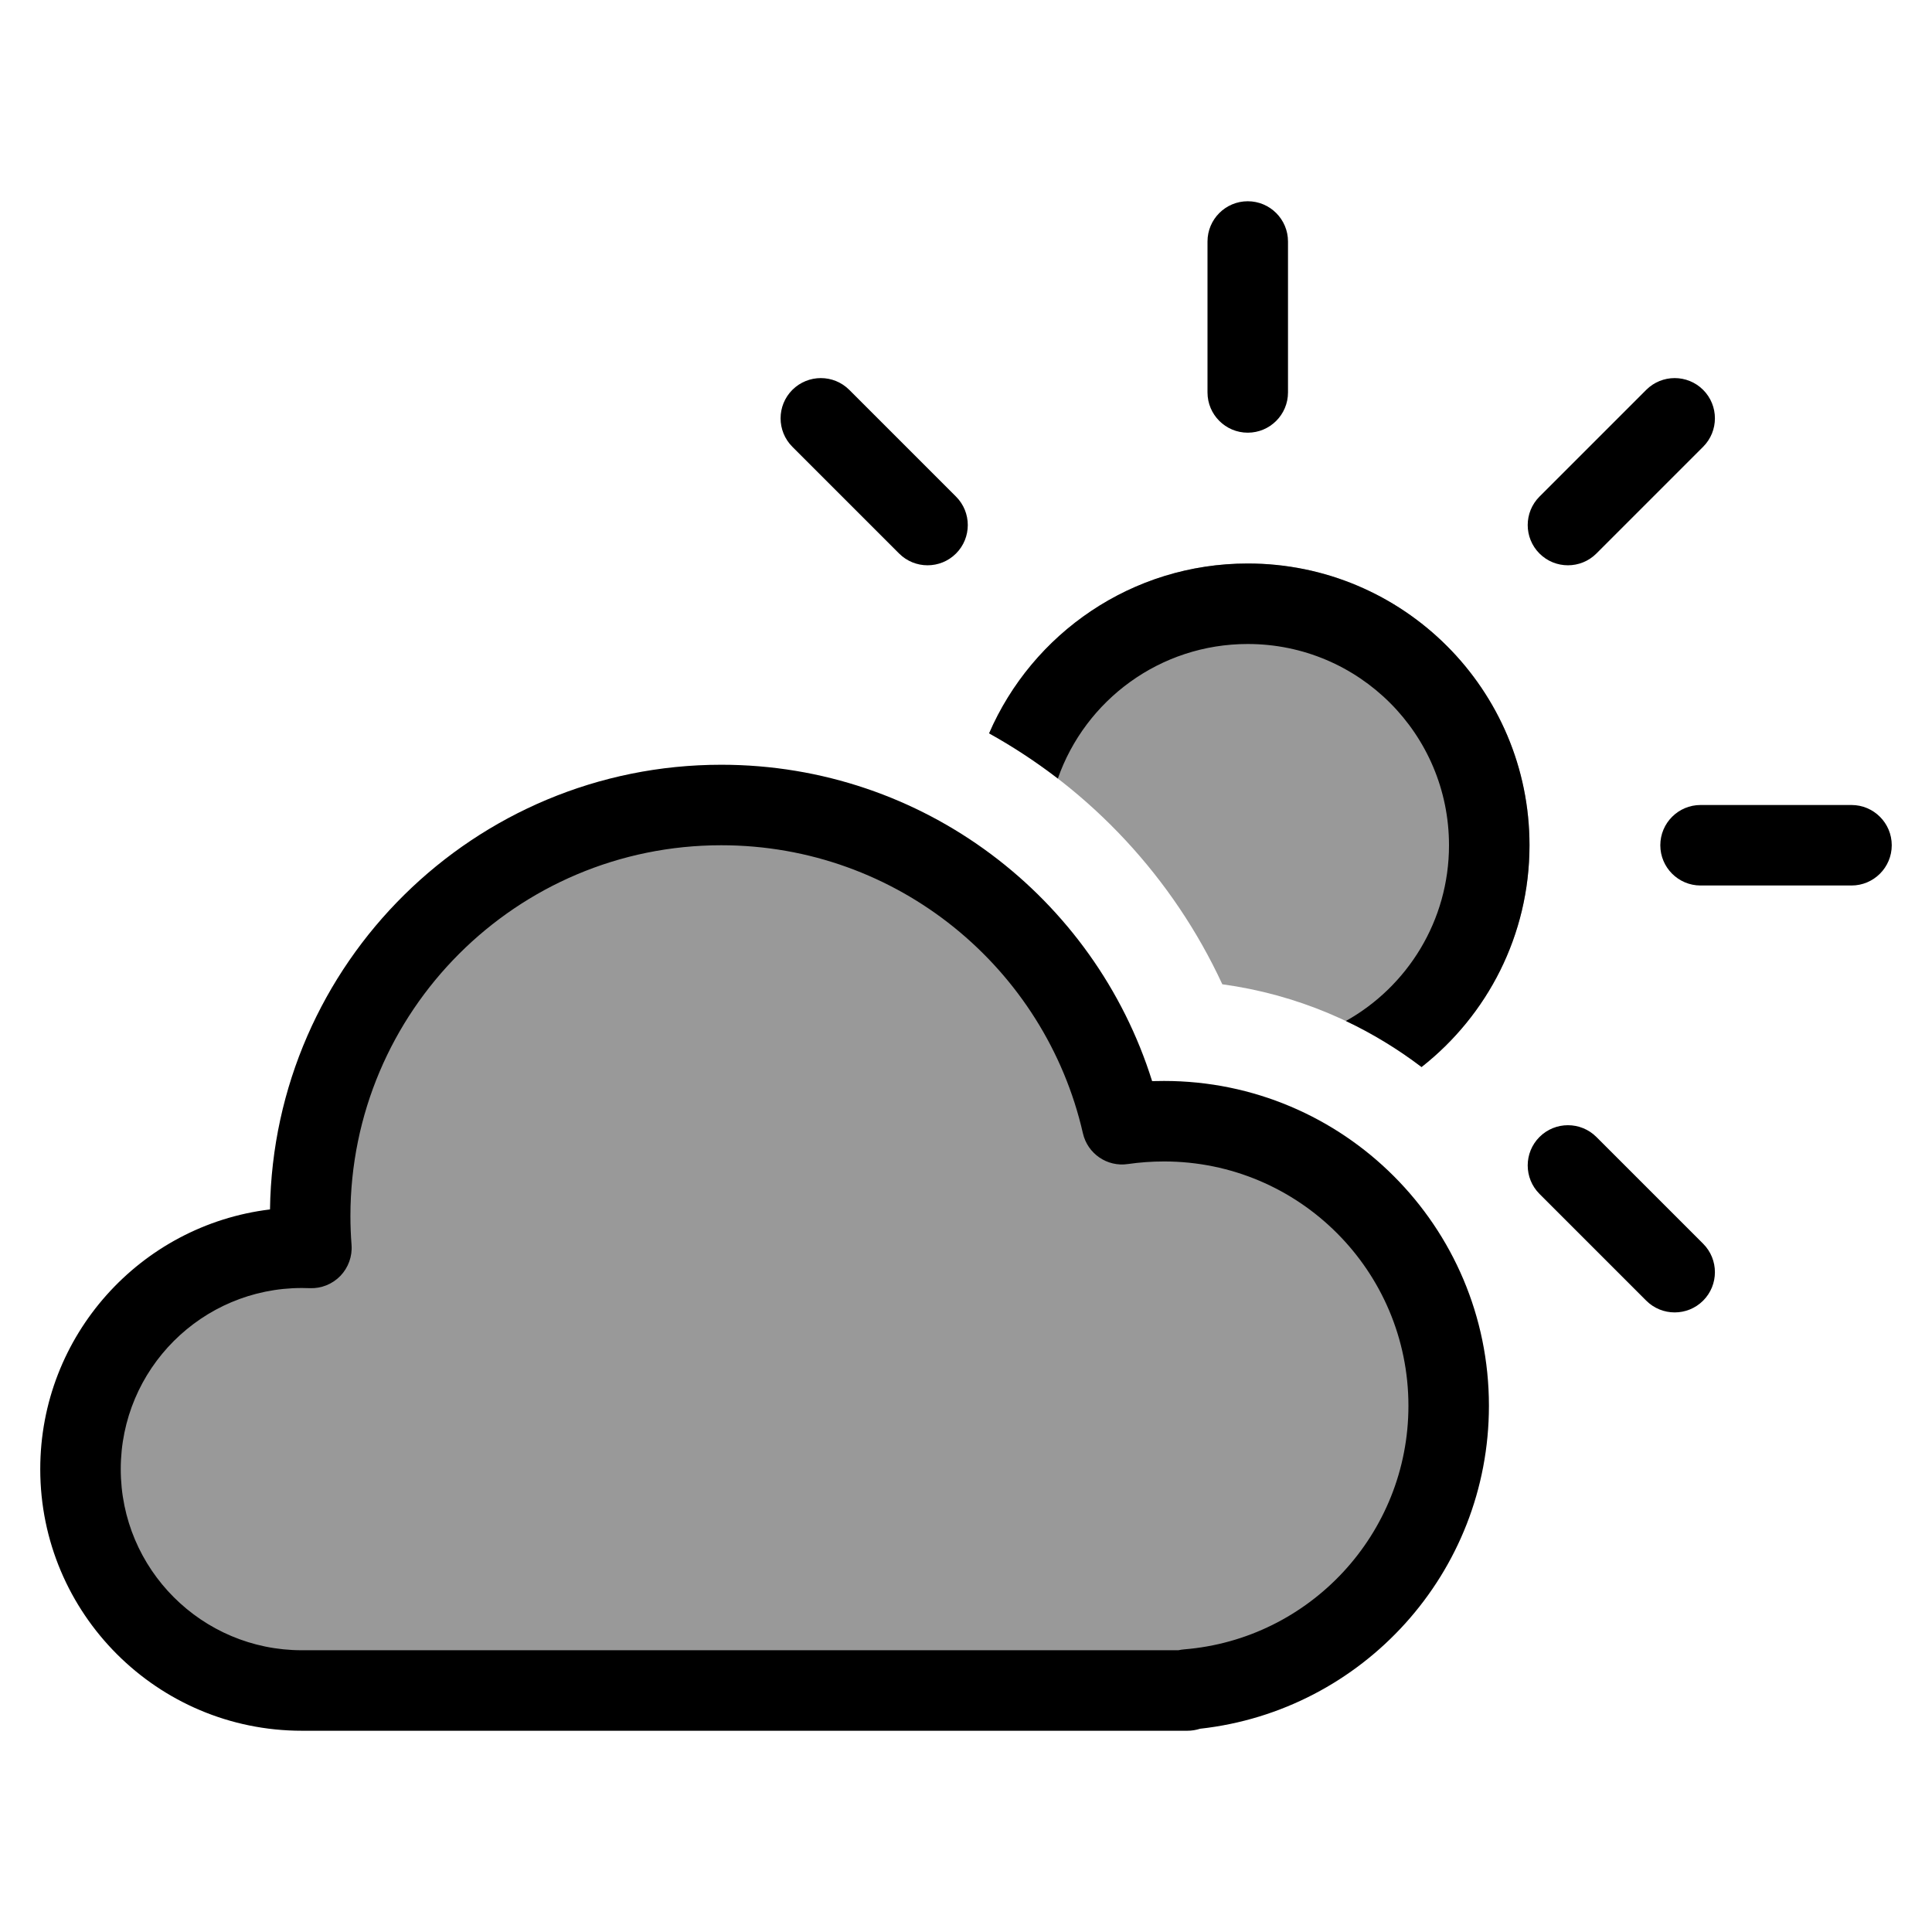 <svg width="24" height="24" viewBox="0 0 24 24" fill="none" xmlns="http://www.w3.org/2000/svg">
<g opacity="0.4">
<path d="M15.5 7C14.061 7 12.825 7.868 12.287 9.11C13.553 9.813 14.572 10.906 15.184 12.227C16.106 12.353 16.952 12.717 17.659 13.255C18.475 12.614 19 11.618 19 10.5C19 8.567 17.433 7 15.5 7Z" fill="#000"/>
<path d="M17.996 17.463C17.996 19.319 16.567 20.84 14.75 20.987V21H3.75C2.231 21 1 19.769 1 18.25C1 16.731 2.231 15.5 3.75 15.5C3.79 15.5 3.829 15.501 3.868 15.502C3.858 15.372 3.853 15.24 3.853 15.107C3.853 12.287 6.14 10 8.96 10C11.389 10 13.421 11.695 13.939 13.966C14.109 13.941 14.283 13.928 14.46 13.928C16.413 13.928 17.996 15.511 17.996 17.463Z" fill="#000"/>
</g>
<path d="M16 3C16 2.724 15.776 2.5 15.5 2.5C15.224 2.5 15 2.724 15 3V4.875C15 5.151 15.224 5.375 15.5 5.375C15.776 5.375 16 5.151 16 4.875V3Z" fill="#000"/>
<path d="M10.55 4.843C10.355 4.648 10.039 4.648 9.843 4.843C9.648 5.038 9.648 5.355 9.843 5.55L11.169 6.876C11.364 7.071 11.681 7.071 11.876 6.876C12.071 6.681 12.071 6.364 11.876 6.169L10.55 4.843Z" fill="#000"/>
<path d="M21.157 5.55C21.352 5.355 21.352 5.038 21.157 4.843C20.962 4.648 20.645 4.648 20.45 4.843L19.124 6.169C18.929 6.364 18.929 6.681 19.124 6.876C19.319 7.071 19.636 7.071 19.831 6.876L21.157 5.55Z" fill="#000"/>
<path d="M21.125 10C20.849 10 20.625 10.224 20.625 10.5C20.625 10.776 20.849 11 21.125 11H23C23.276 11 23.5 10.776 23.5 10.5C23.5 10.224 23.276 10 23 10H21.125Z" fill="#000"/>
<path d="M19.831 14.124C19.636 13.929 19.319 13.929 19.124 14.124C18.929 14.319 18.929 14.636 19.124 14.831L20.45 16.157C20.645 16.352 20.962 16.352 21.157 16.157C21.352 15.962 21.352 15.645 21.157 15.45L19.831 14.124Z" fill="#000"/>
<path d="M13.141 9.671C13.482 8.698 14.41 8 15.5 8C16.881 8 18 9.119 18 10.5C18 11.438 17.483 12.256 16.719 12.683C17.053 12.841 17.368 13.034 17.659 13.255C18.475 12.614 19 11.618 19 10.5C19 8.567 17.433 7 15.5 7C14.061 7 12.825 7.868 12.287 9.11C12.586 9.276 12.871 9.464 13.141 9.671Z" fill="#000"/>
<path fill-rule="evenodd" clip-rule="evenodd" d="M3.354 15.024C3.398 11.966 5.891 9.5 8.96 9.5C11.473 9.5 13.599 11.153 14.312 13.43C14.361 13.429 14.411 13.428 14.46 13.428C16.689 13.428 18.496 15.235 18.496 17.463C18.496 19.541 16.926 21.252 14.908 21.475C14.858 21.491 14.805 21.5 14.75 21.5H3.75C1.955 21.5 0.5 20.045 0.5 18.25C0.5 16.589 1.746 15.219 3.354 15.024ZM8.96 10.5C6.416 10.5 4.353 12.563 4.353 15.107C4.353 15.227 4.358 15.347 4.367 15.464C4.378 15.607 4.327 15.747 4.228 15.85C4.128 15.953 3.99 16.008 3.847 16.002C3.815 16.001 3.783 16 3.75 16C2.507 16 1.5 17.007 1.5 18.25C1.5 19.493 2.507 20.5 3.75 20.5H14.638C14.662 20.495 14.685 20.491 14.71 20.489C16.269 20.363 17.496 19.056 17.496 17.463C17.496 15.787 16.137 14.428 14.46 14.428C14.308 14.428 14.158 14.439 14.012 14.46C13.754 14.499 13.51 14.332 13.452 14.077C12.984 12.028 11.15 10.5 8.96 10.5Z" fill="#000"/>
</svg>

